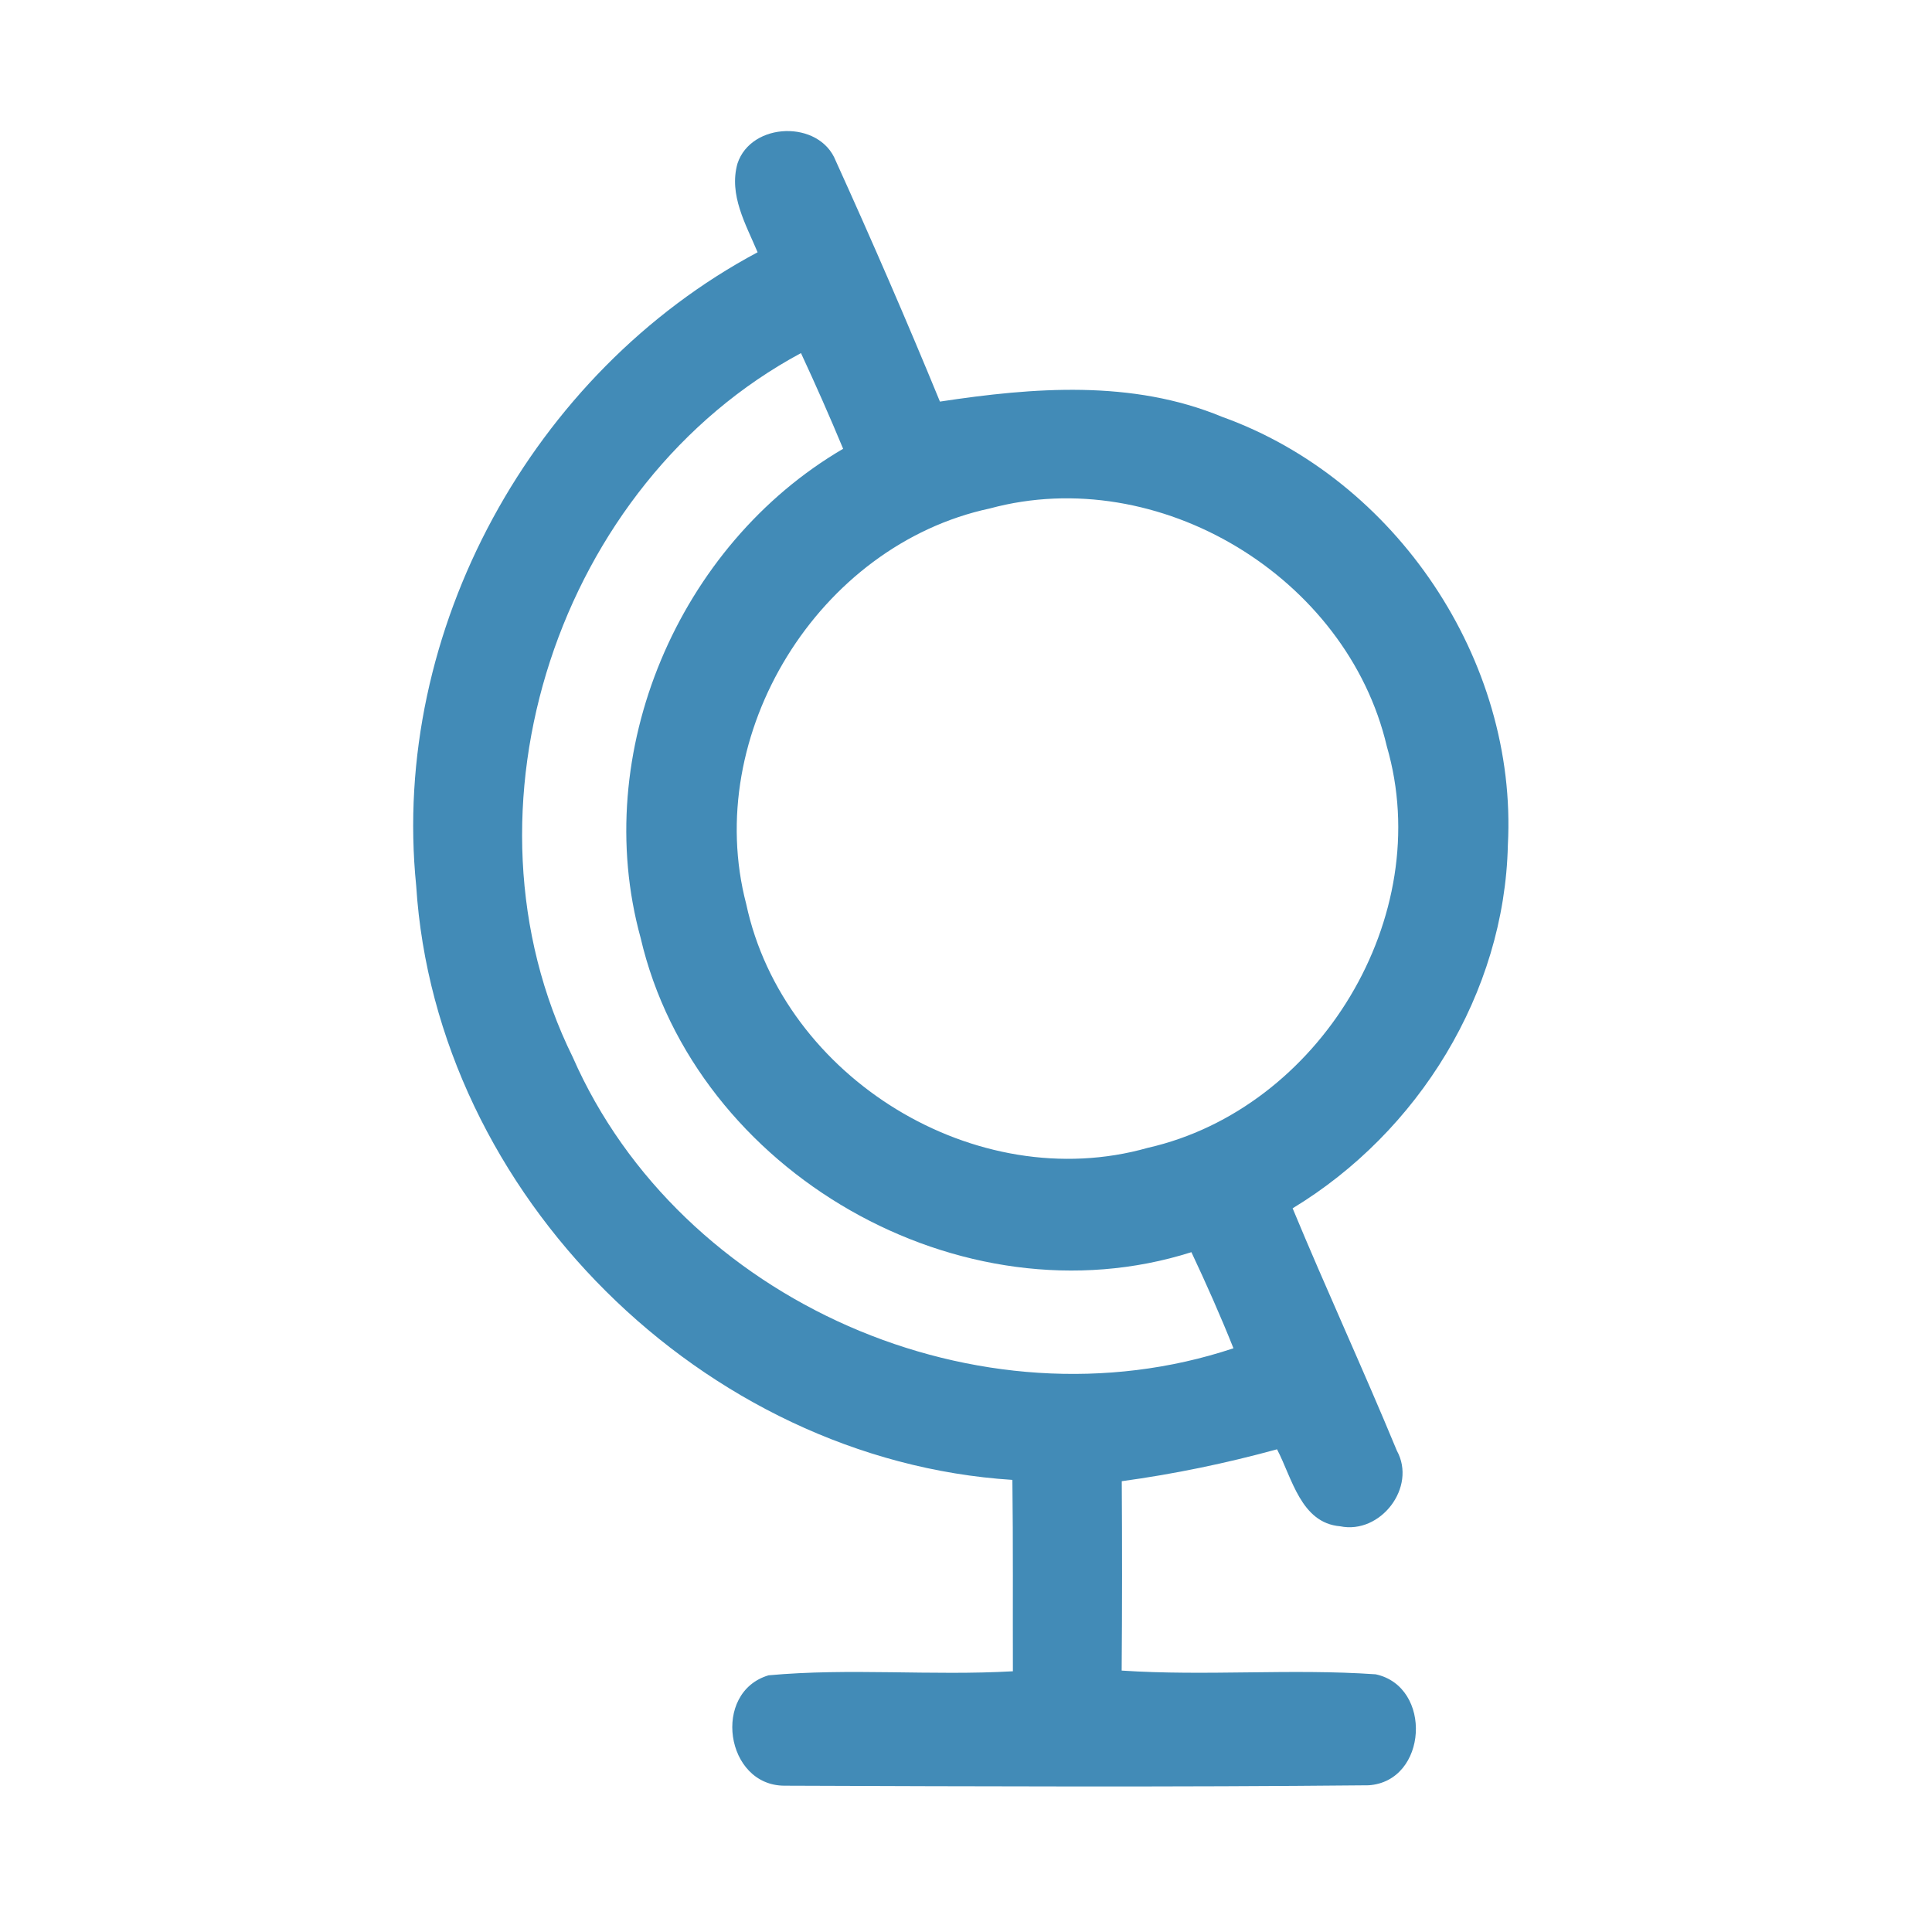 <?xml version="1.0" encoding="UTF-8" ?>
<!DOCTYPE svg PUBLIC "-//W3C//DTD SVG 1.1//EN" "http://www.w3.org/Graphics/SVG/1.1/DTD/svg11.dtd">
<svg width="192pt" height="192pt" viewBox="0 0 192 192" version="1.1" xmlns="http://www.w3.org/2000/svg">
<g id="#428bb7ff">
<path fill="#428bb7" opacity="1.00" d=" M 73.29 16.25 C 74.66 12.10 81.44 11.90 83.05 15.97 C 86.64 23.88 90.11 31.87 93.41 39.91 C 102.71 38.50 112.51 37.72 121.44 41.42 C 138.72 47.62 150.83 65.62 149.85 83.98 C 149.52 98.70 140.96 112.51 128.46 120.08 C 131.81 128.16 135.48 136.09 138.82 144.17 C 140.82 147.81 137.18 152.51 133.18 151.68 C 129.28 151.35 128.41 146.89 126.91 144.03 C 121.84 145.42 116.69 146.49 111.48 147.20 C 111.52 153.47 111.52 159.75 111.47 166.02 C 119.87 166.58 128.32 165.81 136.71 166.39 C 142.40 167.61 141.89 177.03 136.01 177.42 C 116.67 177.61 97.31 177.53 77.96 177.46 C 72.08 177.45 70.72 168.17 76.38 166.49 C 84.43 165.75 92.58 166.55 100.66 166.09 C 100.64 159.75 100.69 153.41 100.61 147.07 C 69.94 145.11 43.31 118.72 41.36 88.02 C 38.80 62.67 52.90 37.02 75.29 25.07 C 74.12 22.29 72.41 19.37 73.29 16.25 M 56.92 105.06 C 67.59 129.37 97.41 142.38 122.58 133.99 C 121.29 130.76 119.88 127.58 118.40 124.44 C 95.54 131.70 69.07 116.50 63.66 93.19 C 58.61 74.80 67.42 54.17 83.79 44.60 C 82.46 41.40 81.06 38.23 79.60 35.09 C 55.52 48.03 44.76 80.43 56.92 105.06 M 98.37 50.53 C 81.33 54.18 69.74 72.99 74.16 89.85 C 77.85 107.11 97.00 118.91 114.07 114.07 C 131.12 110.20 142.74 91.06 137.82 74.17 C 133.87 57.32 115.12 45.99 98.37 50.53 Z" />
</g>
</svg>

